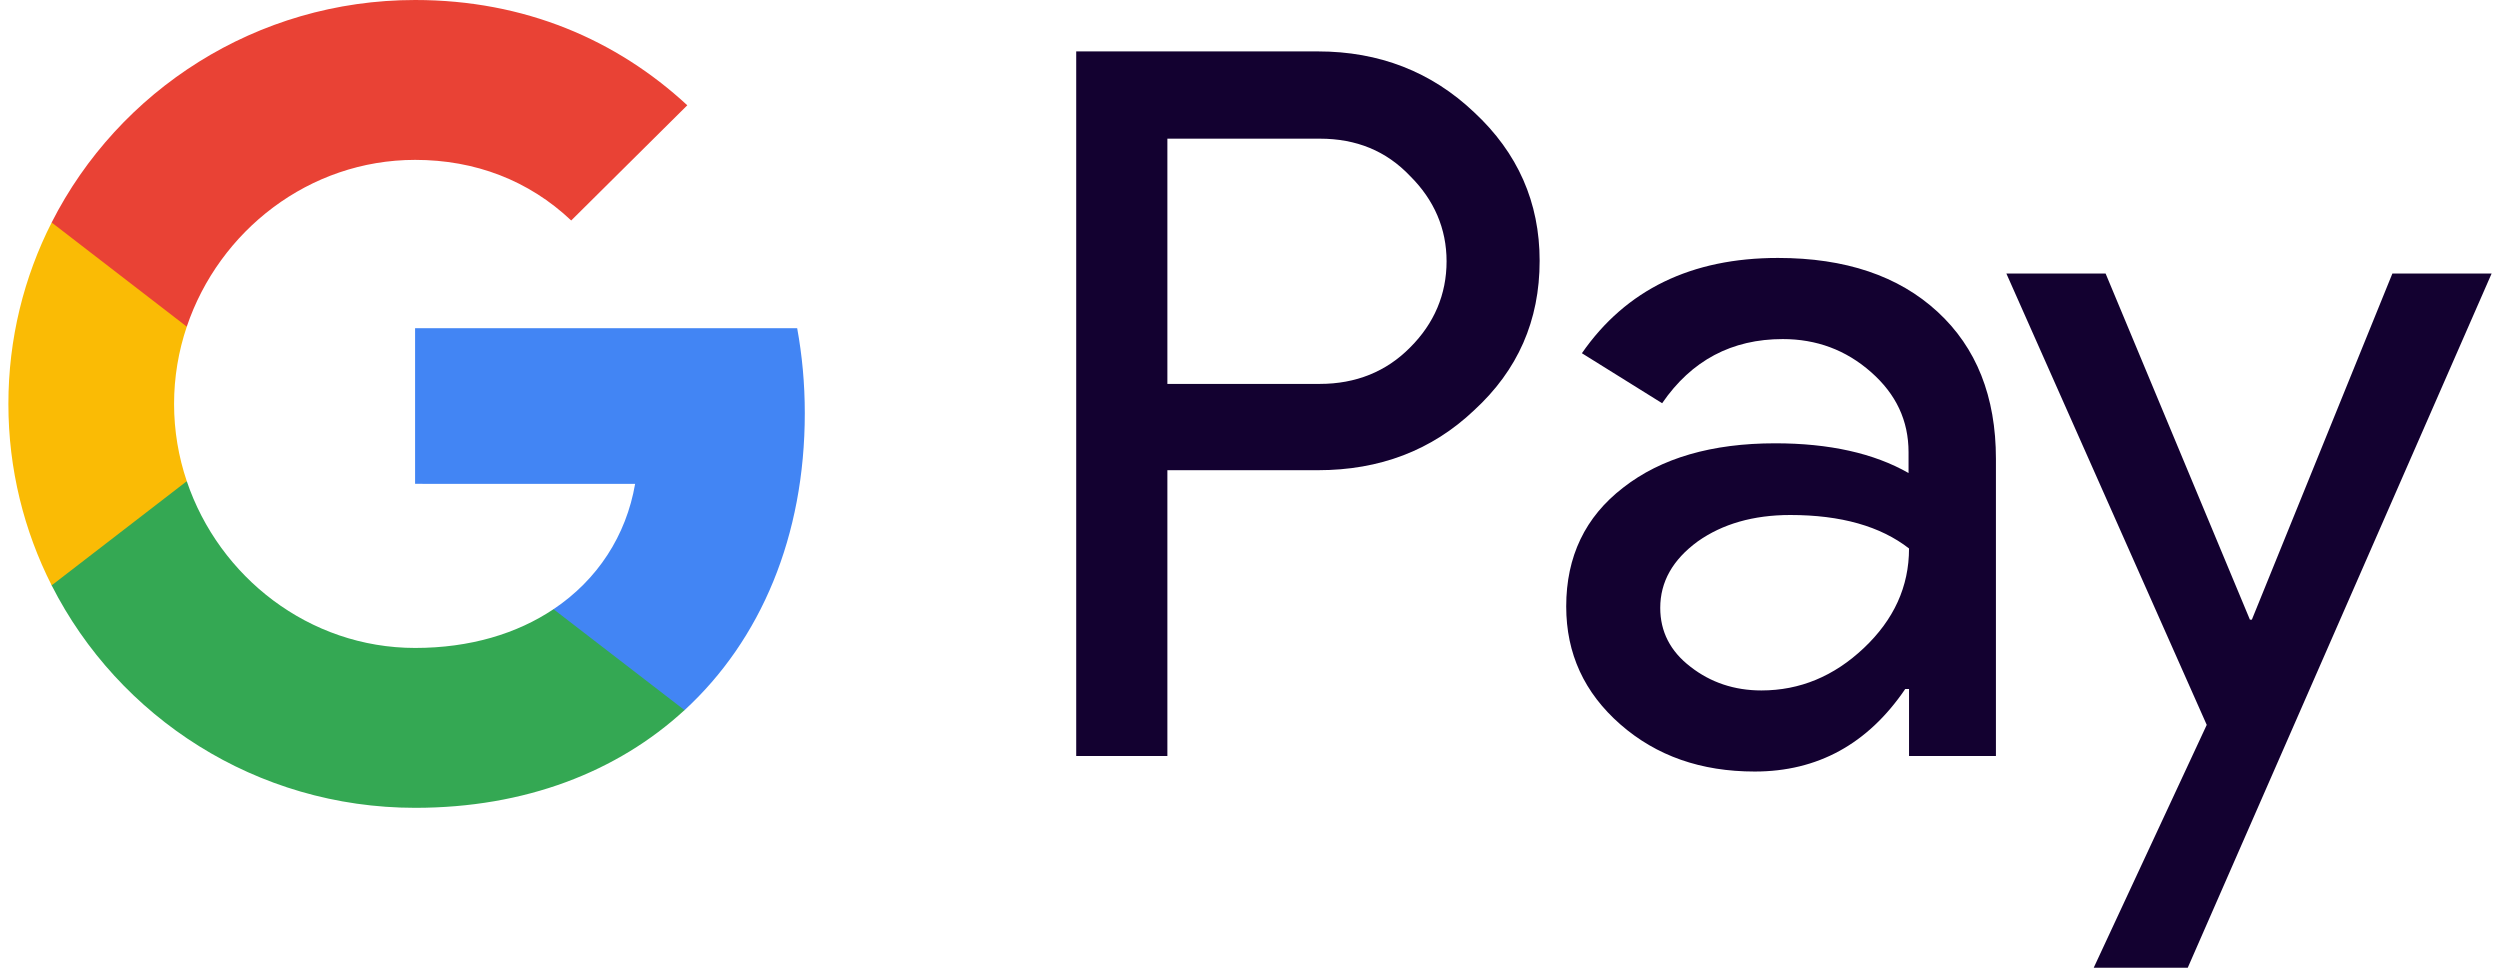 <svg width="62" height="24" viewBox="0 0 62 24" fill="none" xmlns="http://www.w3.org/2000/svg">
<path d="M28.951 11.673V18.749H26.69V1.275H32.684C34.203 1.275 35.498 1.778 36.558 2.784C37.641 3.79 38.183 5.018 38.183 6.468C38.183 7.953 37.641 9.181 36.558 10.175C35.51 11.17 34.215 11.661 32.684 11.661H28.951V11.673ZM28.951 3.427V9.521H32.731C33.626 9.521 34.379 9.216 34.968 8.62C35.569 8.023 35.875 7.298 35.875 6.48C35.875 5.673 35.569 4.959 34.968 4.363C34.379 3.743 33.638 3.439 32.731 3.439H28.951V3.427Z" fill="#130130"/>
<path d="M44.094 6.397C45.766 6.397 47.085 6.842 48.05 7.731C49.016 8.62 49.499 9.836 49.499 11.38V18.748H47.344V17.087H47.25C46.319 18.456 45.071 19.134 43.517 19.134C42.186 19.134 41.08 18.748 40.185 17.965C39.29 17.181 38.842 16.21 38.842 15.041C38.842 13.801 39.313 12.819 40.255 12.093C41.197 11.357 42.457 10.994 44.023 10.994C45.366 10.994 46.472 11.24 47.332 11.731V11.216C47.332 10.432 47.026 9.778 46.402 9.228C45.778 8.678 45.048 8.409 44.212 8.409C42.952 8.409 41.951 8.935 41.221 10L39.231 8.76C40.326 7.181 41.951 6.397 44.094 6.397ZM41.174 15.076C41.174 15.661 41.421 16.152 41.927 16.538C42.422 16.924 43.011 17.123 43.682 17.123C44.636 17.123 45.483 16.772 46.225 16.07C46.967 15.368 47.344 14.55 47.344 13.602C46.637 13.052 45.66 12.772 44.4 12.772C43.482 12.772 42.716 12.994 42.104 13.427C41.48 13.883 41.174 14.432 41.174 15.076Z" fill="#130130"/>
<path d="M61.792 6.784L54.256 24H51.924L54.727 17.977L49.758 6.784H52.219L55.798 15.368H55.846L59.331 6.784H61.792Z" fill="#130130"/>
<path d="M19.959 10.246C19.959 9.513 19.893 8.813 19.77 8.139H10.294V11.999L15.751 12C15.53 13.284 14.818 14.379 13.726 15.109V17.613H16.975C18.872 15.869 19.959 13.291 19.959 10.246Z" fill="#4285F4"/>
<path d="M13.727 15.108C12.823 15.714 11.658 16.069 10.296 16.069C7.664 16.069 5.432 14.307 4.632 11.933H1.281V14.516C2.941 17.788 6.354 20.034 10.296 20.034C13.021 20.034 15.31 19.144 16.976 17.611L13.727 15.108Z" fill="#34A853"/>
<path d="M4.317 10.018C4.317 9.351 4.428 8.706 4.632 8.101V5.518H1.281C0.594 6.871 0.208 8.399 0.208 10.018C0.208 11.636 0.596 13.164 1.281 14.517L4.632 11.934C4.428 11.329 4.317 10.684 4.317 10.018Z" fill="#FABB05"/>
<path d="M10.296 3.965C11.783 3.965 13.115 4.474 14.166 5.468L17.045 2.611C15.297 0.993 13.017 0 10.296 0C6.355 0 2.941 2.246 1.281 5.518L4.632 8.101C5.432 5.726 7.664 3.965 10.296 3.965Z" fill="#E94235"/>
</svg>
